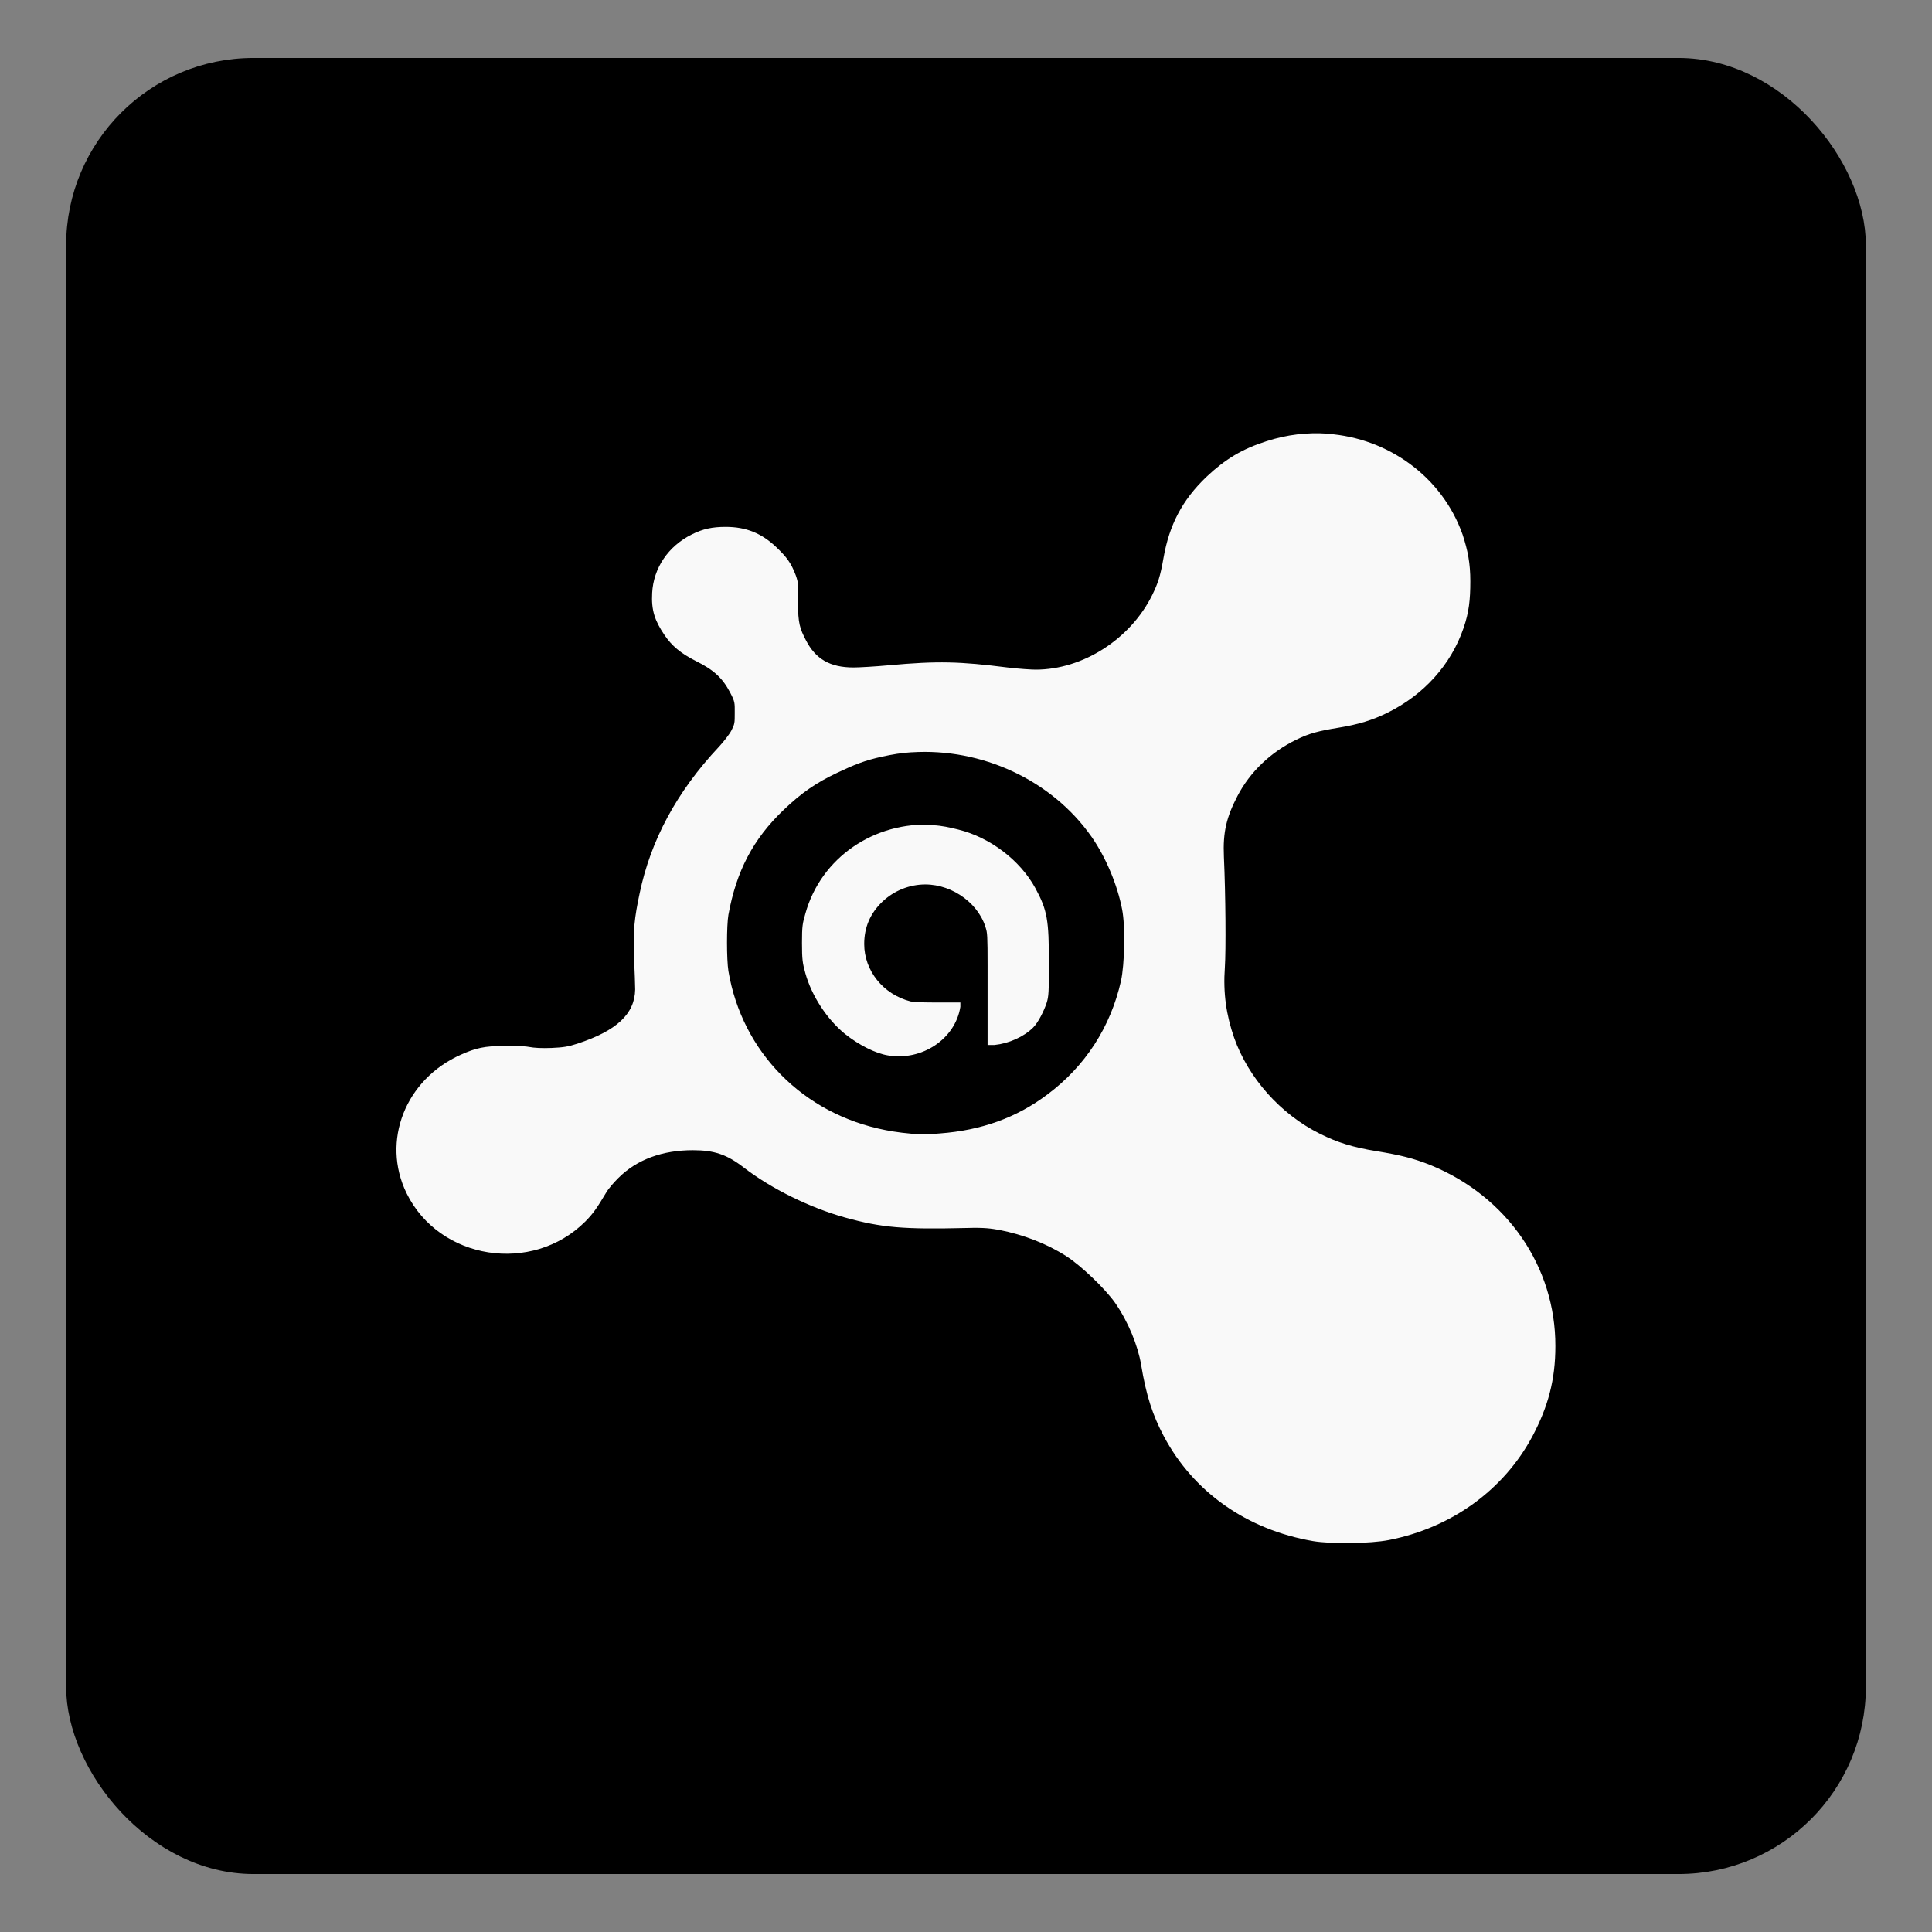 <?xml version="1.0" encoding="UTF-8" standalone="no"?>
<!-- Created with Inkscape (http://www.inkscape.org/) -->

<svg
   xmlns:dc="http://purl.org/dc/elements/1.1/"
   xmlns:cc="http://creativecommons.org/ns#"
   xmlns:rdf="http://www.w3.org/1999/02/22-rdf-syntax-ns#"
   xmlns:svg="http://www.w3.org/2000/svg"
   xmlns="http://www.w3.org/2000/svg"
   xmlns:sodipodi="http://sodipodi.sourceforge.net/DTD/sodipodi-0.dtd"
   xmlns:inkscape="http://www.inkscape.org/namespaces/inkscape"
   id="svg2"
   version="1.1"
   inkscape:version="0.48.4 r9939"
   width="64"
   height="64"
   sodipodi:docname="virtualbox.svg">
  <rect width="100%" height="100%" fill="#808080" stroke="none"/>
  <defs
     id="defs6">
    <inkscape:path-effect
       effect="bend_path"
       id="path-effect11280"
       is_visible="true"
       bendpath="m 16.271,16.271 32,0"
       prop_scale="1"
       scale_y_rel="false"
       vertical="false" />
    <clipPath
       id="clipPath-900365933">
      <g
         id="g3319"
         transform="translate(0,-1004.362)">
        <path
           id="path3321"
           fill="#1890d0"
           transform="matrix(15.333,0,0,11.5,415,878.862)"
           d="m -24 13 c 0 1.105 -0.672 2 -1.5 2 -0.828 0 -1.5 -0.895 -1.5 -2 0 -1.105 0.672 -2 1.5 -2 0.828 0 1.5 0.895 1.5 2 z" />
      </g>
    </clipPath>
    <clipPath
       id="clipPath-888996903">
      <g
         id="g3314"
         transform="translate(0,-1004.362)">
        <path
           id="path3316"
           fill="#1890d0"
           transform="matrix(15.333,0,0,11.5,415,878.862)"
           d="m -24 13 c 0 1.105 -0.672 2 -1.5 2 -0.828 0 -1.5 -0.895 -1.5 -2 0 -1.105 0.672 -2 1.5 -2 0.828 0 1.5 0.895 1.5 2 z" />
      </g>
    </clipPath>
    <linearGradient
       gradientTransform="matrix(0,-1,1,0,-1.5e-6,48)"
       gradientUnits="userSpaceOnUse"
       x2="47"
       x1="1"
       id="linearGradient3764">
      <stop
         id="stop3309"
         stop-opacity="1"
         stop-color="#e7e7e7" />
      <stop
         id="stop3311"
         stop-opacity="1"
         stop-color="#f1f1f1"
         offset="1" />
    </linearGradient>
    <clipPath
       id="clipPath-824049301">
      <g
         id="g3669"
         transform="translate(0,-1004.362)">
        <path
           id="path3671"
           fill="#1890d0"
           transform="matrix(15.333,0,0,11.5,415,878.862)"
           d="m -24 13 c 0 1.105 -0.672 2 -1.5 2 -0.828 0 -1.5 -0.895 -1.5 -2 0 -1.105 0.672 -2 1.5 -2 0.828 0 1.5 0.895 1.5 2 z" />
      </g>
    </clipPath>
    <clipPath
       id="clipPath-818636847">
      <g
         id="g3664"
         transform="translate(0,-1004.362)">
        <path
           id="path3666"
           fill="#1890d0"
           transform="matrix(15.333,0,0,11.5,415,878.862)"
           d="m -24 13 c 0 1.105 -0.672 2 -1.5 2 -0.828 0 -1.5 -0.895 -1.5 -2 0 -1.105 0.672 -2 1.5 -2 0.828 0 1.5 0.895 1.5 2 z" />
      </g>
    </clipPath>
    <linearGradient
       gradientTransform="matrix(0,-1,1,0,-1.5e-6,48)"
       gradientUnits="userSpaceOnUse"
       x2="47"
       x1="1"
       id="linearGradient3764-7">
      <stop
         id="stop3659"
         stop-opacity="1"
         stop-color="#70ba5e" />
      <stop
         id="stop3661"
         stop-opacity="1"
         stop-color="#7dc06d"
         offset="1" />
    </linearGradient>
    <linearGradient
       gradientTransform="matrix(3.73,0,0,3.402,-1.263,-0)"
       y2="10.518"
       x2="6.769"
       y1="3.487"
       x1="6.778"
       gradientUnits="userSpaceOnUse"
       id="linearGradient7524">
      <stop
         id="stop7526"
         stop-opacity="1"
         stop-color="#e24571" />
      <stop
         id="stop7528"
         stop-opacity="1"
         stop-color="#7f263e"
         offset="1" />
    </linearGradient>
    <linearGradient
       gradientTransform="matrix(3.73,0,0,3.402,-1.263,-2.03445e-6)"
       y2="10.518"
       x2="6.769"
       y1="3.487"
       x1="6.778"
       gradientUnits="userSpaceOnUse"
       id="linear0">
      <stop
         id="stop7520"
         stop-opacity="1"
         stop-color="#e24571" />
      <stop
         id="stop7522"
         stop-opacity="1"
         stop-color="#7f263e"
         offset="1" />
    </linearGradient>
    <clipPath
       id="clipPath-402570221">
      <g
         id="g7515"
         transform="translate(0,-1004.362)">
        <path
           id="path7517"
           fill="#1890d0"
           transform="matrix(15.333,0,0,11.5,415,878.862)"
           d="m -24 13 c 0 1.105 -0.672 2 -1.5 2 -0.828 0 -1.5 -0.895 -1.5 -2 0 -1.105 0.672 -2 1.5 -2 0.828 0 1.5 0.895 1.5 2 z" />
      </g>
    </clipPath>
    <clipPath
       id="clipPath-392703927">
      <g
         id="g7510"
         transform="translate(0,-1004.362)">
        <path
           id="path7512"
           fill="#1890d0"
           transform="matrix(15.333,0,0,11.5,415,878.862)"
           d="m -24 13 c 0 1.105 -0.672 2 -1.5 2 -0.828 0 -1.5 -0.895 -1.5 -2 0 -1.105 0.672 -2 1.5 -2 0.828 0 1.5 0.895 1.5 2 z" />
      </g>
    </clipPath>
    <linearGradient
       gradientTransform="matrix(0,-1,1,0,-1.5e-6,48)"
       gradientUnits="userSpaceOnUse"
       x2="47"
       x1="1"
       id="linearGradient3764-5">
      <stop
         id="stop7505"
         stop-opacity="1"
         stop-color="#e4e4e4" />
      <stop
         id="stop7507"
         stop-opacity="1"
         stop-color="#eee"
         offset="1" />
    </linearGradient>
    <clipPath
       id="clipPath-033233189">
      <g
         id="g8716"
         transform="translate(0,-1004.362)">
        <path
           id="path8718"
           fill="#1890d0"
           transform="matrix(15.333,0,0,11.5,415,878.862)"
           d="m -24 13 c 0 1.105 -0.672 2 -1.5 2 -0.828 0 -1.5 -0.895 -1.5 -2 0 -1.105 0.672 -2 1.5 -2 0.828 0 1.5 0.895 1.5 2 z" />
      </g>
    </clipPath>
    <clipPath
       id="clipPath-027103285">
      <g
         id="g8711"
         transform="translate(0,-1004.362)">
        <path
           id="path8713"
           fill="#1890d0"
           transform="matrix(15.333,0,0,11.5,415,878.862)"
           d="m -24 13 c 0 1.105 -0.672 2 -1.5 2 -0.828 0 -1.5 -0.895 -1.5 -2 0 -1.105 0.672 -2 1.5 -2 0.828 0 1.5 0.895 1.5 2 z" />
      </g>
    </clipPath>
    <linearGradient
       gradientTransform="matrix(0,-1,1,0,-1.5e-6,48)"
       gradientUnits="userSpaceOnUse"
       x2="47"
       x1="1"
       id="linearGradient3764-4">
      <stop
         id="stop8706"
         stop-opacity="1"
         stop-color="#285da4" />
      <stop
         id="stop8708"
         stop-opacity="1"
         stop-color="#2c65b5"
         offset="1" />
    </linearGradient>
    <clipPath
       id="clipPath-849059674">
      <g
         id="g10131"
         transform="translate(0,-1004.362)">
        <path
           id="path10133"
           fill="#1890d0"
           transform="matrix(15.333,0,0,11.5,415,878.862)"
           d="m -24 13 c 0 1.105 -0.672 2 -1.5 2 -0.828 0 -1.5 -0.895 -1.5 -2 0 -1.105 0.672 -2 1.5 -2 0.828 0 1.5 0.895 1.5 2 z" />
      </g>
    </clipPath>
    <clipPath
       id="clipPath-840401912">
      <g
         id="g10126"
         transform="translate(0,-1004.362)">
        <path
           id="path10128"
           fill="#1890d0"
           transform="matrix(15.333,0,0,11.5,415,878.862)"
           d="m -24 13 c 0 1.105 -0.672 2 -1.5 2 -0.828 0 -1.5 -0.895 -1.5 -2 0 -1.105 0.672 -2 1.5 -2 0.828 0 1.5 0.895 1.5 2 z" />
      </g>
    </clipPath>
    <linearGradient
       gradientTransform="matrix(0,-1,1,0,-1.5e-6,48)"
       gradientUnits="userSpaceOnUse"
       x2="47"
       x1="1"
       id="linearGradient3764-3">
      <stop
         id="stop10121"
         stop-opacity="1"
         stop-color="#0077b4" />
      <stop
         id="stop10123"
         stop-opacity="1"
         stop-color="#0084c8"
         offset="1" />
    </linearGradient>
    <clipPath
       id="clipPath-419917221">
      <g
         id="g11174"
         transform="translate(0,-1004.362)">
        <path
           id="path11176"
           fill="#1890d0"
           transform="matrix(15.333,0,0,11.5,415,878.862)"
           d="m -24 13 c 0 1.105 -0.672 2 -1.5 2 -0.828 0 -1.5 -0.895 -1.5 -2 0 -1.105 0.672 -2 1.5 -2 0.828 0 1.5 0.895 1.5 2 z" />
      </g>
    </clipPath>
    <clipPath
       id="clipPath-412789426">
      <g
         id="g11169"
         transform="translate(0,-1004.362)">
        <path
           id="path11171"
           fill="#1890d0"
           transform="matrix(15.333,0,0,11.5,415,878.862)"
           d="m -24 13 c 0 1.105 -0.672 2 -1.5 2 -0.828 0 -1.5 -0.895 -1.5 -2 0 -1.105 0.672 -2 1.5 -2 0.828 0 1.5 0.895 1.5 2 z" />
      </g>
    </clipPath>
    <linearGradient
       gradientTransform="matrix(0,-1,1,0,-1.5e-6,48)"
       gradientUnits="userSpaceOnUse"
       x2="47"
       x1="1"
       id="linearGradient3764-50">
      <stop
         id="stop11164"
         stop-opacity="1"
         stop-color="#10a3e0" />
      <stop
         id="stop11166"
         stop-opacity="1"
         stop-color="#16afef"
         offset="1" />
    </linearGradient>
    <clipPath
       id="clipPath-426603399">
      <g
         id="g29621"
         transform="translate(0,-1004.362)">
        <path
           id="path29623"
           fill="#1890d0"
           transform="matrix(15.333,0,0,11.5,415,878.862)"
           d="m -24 13 c 0 1.105 -0.672 2 -1.5 2 -0.828 0 -1.5 -0.895 -1.5 -2 0 -1.105 0.672 -2 1.5 -2 0.828 0 1.5 0.895 1.5 2 z" />
      </g>
    </clipPath>
    <clipPath
       id="clipPath-421287351">
      <g
         id="g29616"
         transform="translate(0,-1004.362)">
        <path
           id="path29618"
           fill="#1890d0"
           transform="matrix(15.333,0,0,11.5,415,878.862)"
           d="m -24 13 c 0 1.105 -0.672 2 -1.5 2 -0.828 0 -1.5 -0.895 -1.5 -2 0 -1.105 0.672 -2 1.5 -2 0.828 0 1.5 0.895 1.5 2 z" />
      </g>
    </clipPath>
    <linearGradient
       gradientTransform="matrix(0,-1,1,0,-1.5e-6,48)"
       gradientUnits="userSpaceOnUse"
       x2="47"
       x1="1"
       id="linearGradient3764-0">
      <stop
         id="stop29611"
         stop-opacity="1"
         stop-color="#1f8fed" />
      <stop
         id="stop29613"
         stop-opacity="1"
         stop-color="#3298ef"
         offset="1" />
    </linearGradient>
    <clipPath
       id="clipPath-218378187">
      <g
         id="g30071"
         transform="translate(0,-1004.362)">
        <path
           id="path30073"
           fill="#1890d0"
           transform="matrix(15.333,0,0,11.5,415,878.862)"
           d="m -24 13 c 0 1.105 -0.672 2 -1.5 2 -0.828 0 -1.5 -0.895 -1.5 -2 0 -1.105 0.672 -2 1.5 -2 0.828 0 1.5 0.895 1.5 2 z" />
      </g>
    </clipPath>
    <clipPath
       id="clipPath-212226052">
      <g
         id="g30066"
         transform="translate(0,-1004.362)">
        <path
           id="path30068"
           fill="#1890d0"
           transform="matrix(15.333,0,0,11.5,415,878.862)"
           d="m -24 13 c 0 1.105 -0.672 2 -1.5 2 -0.828 0 -1.5 -0.895 -1.5 -2 0 -1.105 0.672 -2 1.5 -2 0.828 0 1.5 0.895 1.5 2 z" />
      </g>
    </clipPath>
    <linearGradient
       gradientTransform="matrix(0,-1,1,0,-1.5e-6,48)"
       gradientUnits="userSpaceOnUse"
       x2="47"
       x1="1"
       id="linearGradient3764-73">
      <stop
         id="stop30061"
         stop-opacity="1"
         stop-color="#ffb109" />
      <stop
         id="stop30063"
         stop-opacity="1"
         stop-color="#ffb61d"
         offset="1" />
    </linearGradient>
  </defs>
  <sodipodi:namedview
     pagecolor="#ffffff"
     bordercolor="#666666"
     borderopacity="1"
     objecttolerance="10"
     gridtolerance="10"
     guidetolerance="10"
     inkscape:pageopacity="0"
     inkscape:pageshadow="2"
     inkscape:window-width="1316"
     inkscape:window-height="674"
     id="namedview4"
     showgrid="false"
     inkscape:zoom="3.6875"
     inkscape:cx="-19.932204"
     inkscape:cy="32"
     inkscape:window-x="44"
     inkscape:window-y="29"
     inkscape:window-maximized="1"
     inkscape:current-layer="svg2" />
  <rect
     style="fill:#000000;fill-opacity:1;stroke:#000000;stroke-width:0.537;stroke-linecap:round;stroke-linejoin:round;stroke-miterlimit:4;stroke-opacity:1;stroke-dasharray:none"
     id="rect3005"
     width="59.082"
     height="59.624"
     x="2.459"
     y="2.188"
     ry="5.939"
     rx="5.939" />
  <g
     id="g3685"
     transform="translate(-102.872,6.415)" />
  <g
     id="g7542"
     transform="translate(-127.143,0.449)" />
  <g
     id="g8732"
     transform="translate(-104.092,-1.178)" />
  <g
     id="g10147"
     transform="translate(-97.584,-4.975)" />
  <g
     id="g11190"
     transform="translate(-110.058,3.975)" />
  <g
     id="g29637"
     transform="translate(-131.482,-15.822)" />
  <g
     id="g30087"
     transform="translate(-115.211,-6.873)" />
  <g
     id="g30101"
     transform="matrix(1.599,0,0,1.531,-6.056,-4.022)">
    <g
       clip-path="url(#clipPath-218378187)"
       id="g30103">
      <!-- color: #ffb61d -->
      <g
         id="g30105">
        <path
           style="fill:#f9f9f9;fill-opacity:1;fill-rule:nonzero;stroke:none"
           inkscape:connector-curvature="0"
           d="m 31.29,12.01 c -0.414,-0.031 -0.844,0.02 -1.266,0.164 -0.504,0.168 -0.852,0.387 -1.242,0.77 -0.504,0.504 -0.77,1.039 -0.891,1.758 -0.066,0.398 -0.117,0.551 -0.234,0.801 -0.449,0.949 -1.434,1.613 -2.414,1.613 -0.082,0 -0.34,-0.016 -0.586,-0.047 -0.984,-0.129 -1.434,-0.145 -2.461,-0.047 -0.277,0.027 -0.613,0.047 -0.727,0.047 -0.488,0 -0.785,-0.184 -0.984,-0.586 -0.125,-0.25 -0.168,-0.375 -0.164,-0.82 0.004,-0.367 0.012,-0.41 -0.047,-0.586 -0.098,-0.27 -0.188,-0.395 -0.398,-0.605 -0.309,-0.309 -0.633,-0.445 -1.055,-0.445 -0.277,0 -0.473,0.043 -0.703,0.164 -0.488,0.254 -0.793,0.727 -0.82,1.266 -0.02,0.375 0.055,0.602 0.258,0.914 0.148,0.227 0.328,0.391 0.656,0.563 0.355,0.184 0.543,0.359 0.703,0.68 0.102,0.203 0.094,0.223 0.094,0.445 0,0.211 0,0.234 -0.07,0.375 -0.043,0.086 -0.164,0.246 -0.258,0.352 -0.879,0.977 -1.414,2.031 -1.641,3.164 -0.109,0.535 -0.141,0.824 -0.117,1.406 0.012,0.277 0.023,0.586 0.023,0.68 -0.008,0.531 -0.387,0.895 -1.195,1.172 -0.195,0.066 -0.285,0.082 -0.539,0.094 -0.199,0.008 -0.355,0 -0.469,-0.023 -0.102,-0.02 -0.309,-0.02 -0.516,-0.02 -0.395,0 -0.582,0.043 -0.891,0.188 -1.148,0.531 -1.656,1.867 -1.125,3 0.68,1.445 2.602,1.758 3.703,0.609 0.164,-0.172 0.246,-0.301 0.422,-0.609 0.055,-0.102 0.172,-0.238 0.258,-0.328 0.391,-0.41 0.926,-0.605 1.547,-0.605 0.445,0 0.707,0.094 1.055,0.375 0.578,0.465 1.379,0.871 2.086,1.078 0.781,0.227 1.223,0.262 2.531,0.23 0.383,-0.012 0.504,0.012 0.68,0.043 0.492,0.102 0.969,0.289 1.383,0.566 0.305,0.203 0.805,0.703 1.012,1.01 0.273,0.41 0.473,0.926 0.539,1.336 0.109,0.688 0.242,1.098 0.469,1.547 0.617,1.215 1.727,2.027 3.094,2.273 0.375,0.066 1.191,0.055 1.57,-0.023 1.301,-0.266 2.383,-1.086 2.977,-2.25 0.32,-0.633 0.473,-1.211 0.473,-1.945 0.004,-1.715 -0.996,-3.234 -2.578,-3.914 -0.363,-0.152 -0.629,-0.219 -1.125,-0.305 -0.492,-0.082 -0.82,-0.191 -1.172,-0.375 -0.824,-0.426 -1.488,-1.215 -1.781,-2.082 -0.16,-0.484 -0.23,-0.957 -0.191,-1.523 0.023,-0.359 0.016,-1.563 -0.02,-2.391 -0.023,-0.535 0.055,-0.859 0.281,-1.313 0.258,-0.52 0.688,-0.949 1.219,-1.219 0.273,-0.141 0.477,-0.191 0.867,-0.258 0.414,-0.07 0.711,-0.164 1.027,-0.328 0.742,-0.383 1.309,-1.031 1.57,-1.828 0.113,-0.34 0.141,-0.617 0.141,-1.012 0,-0.391 -0.051,-0.664 -0.16,-1.012 -0.426,-1.258 -1.547,-2.086 -2.789,-2.18 m -8.625,6.891 c 1.445,-0.098 2.898,0.594 3.727,1.828 0.297,0.445 0.535,1.039 0.633,1.57 0.07,0.367 0.051,1.199 -0.023,1.547 -0.215,1 -0.742,1.848 -1.523,2.457 -0.645,0.508 -1.375,0.777 -2.227,0.844 -0.172,0.016 -0.348,0.027 -0.375,0.023 -0.309,-0.02 -0.543,-0.051 -0.75,-0.094 -1.715,-0.348 -2.977,-1.695 -3.258,-3.441 -0.039,-0.25 -0.039,-0.988 0,-1.219 0.164,-0.941 0.508,-1.637 1.148,-2.273 0.371,-0.371 0.676,-0.586 1.102,-0.797 0.355,-0.176 0.574,-0.27 0.938,-0.352 0.207,-0.047 0.402,-0.082 0.609,-0.094 m 0.445,1.57 c -1.215,-0.074 -2.324,0.703 -2.648,1.922 -0.059,0.215 -0.07,0.266 -0.07,0.633 0,0.363 0.012,0.438 0.07,0.656 0.133,0.496 0.449,0.996 0.82,1.313 0.285,0.238 0.633,0.422 0.891,0.465 0.703,0.125 1.395,-0.355 1.5,-1.051 l 0,-0.094 -0.445,0 c -0.32,0 -0.488,-0.004 -0.586,-0.023 -0.57,-0.152 -0.961,-0.668 -0.961,-1.242 0,-0.355 0.121,-0.66 0.375,-0.914 0.242,-0.242 0.566,-0.375 0.891,-0.375 0.578,0 1.148,0.438 1.27,1.012 0.023,0.125 0.02,0.406 0.02,1.316 l 0,1.145 0.145,0 c 0.293,-0.031 0.605,-0.176 0.797,-0.375 0.109,-0.113 0.227,-0.363 0.281,-0.535 0.043,-0.141 0.047,-0.227 0.047,-0.867 0,-0.922 -0.031,-1.137 -0.281,-1.617 -0.316,-0.605 -0.941,-1.098 -1.594,-1.266 -0.18,-0.047 -0.348,-0.086 -0.52,-0.094 m 0,0"
           id="path30107" />
      </g>
    </g>
  </g>
</svg>
